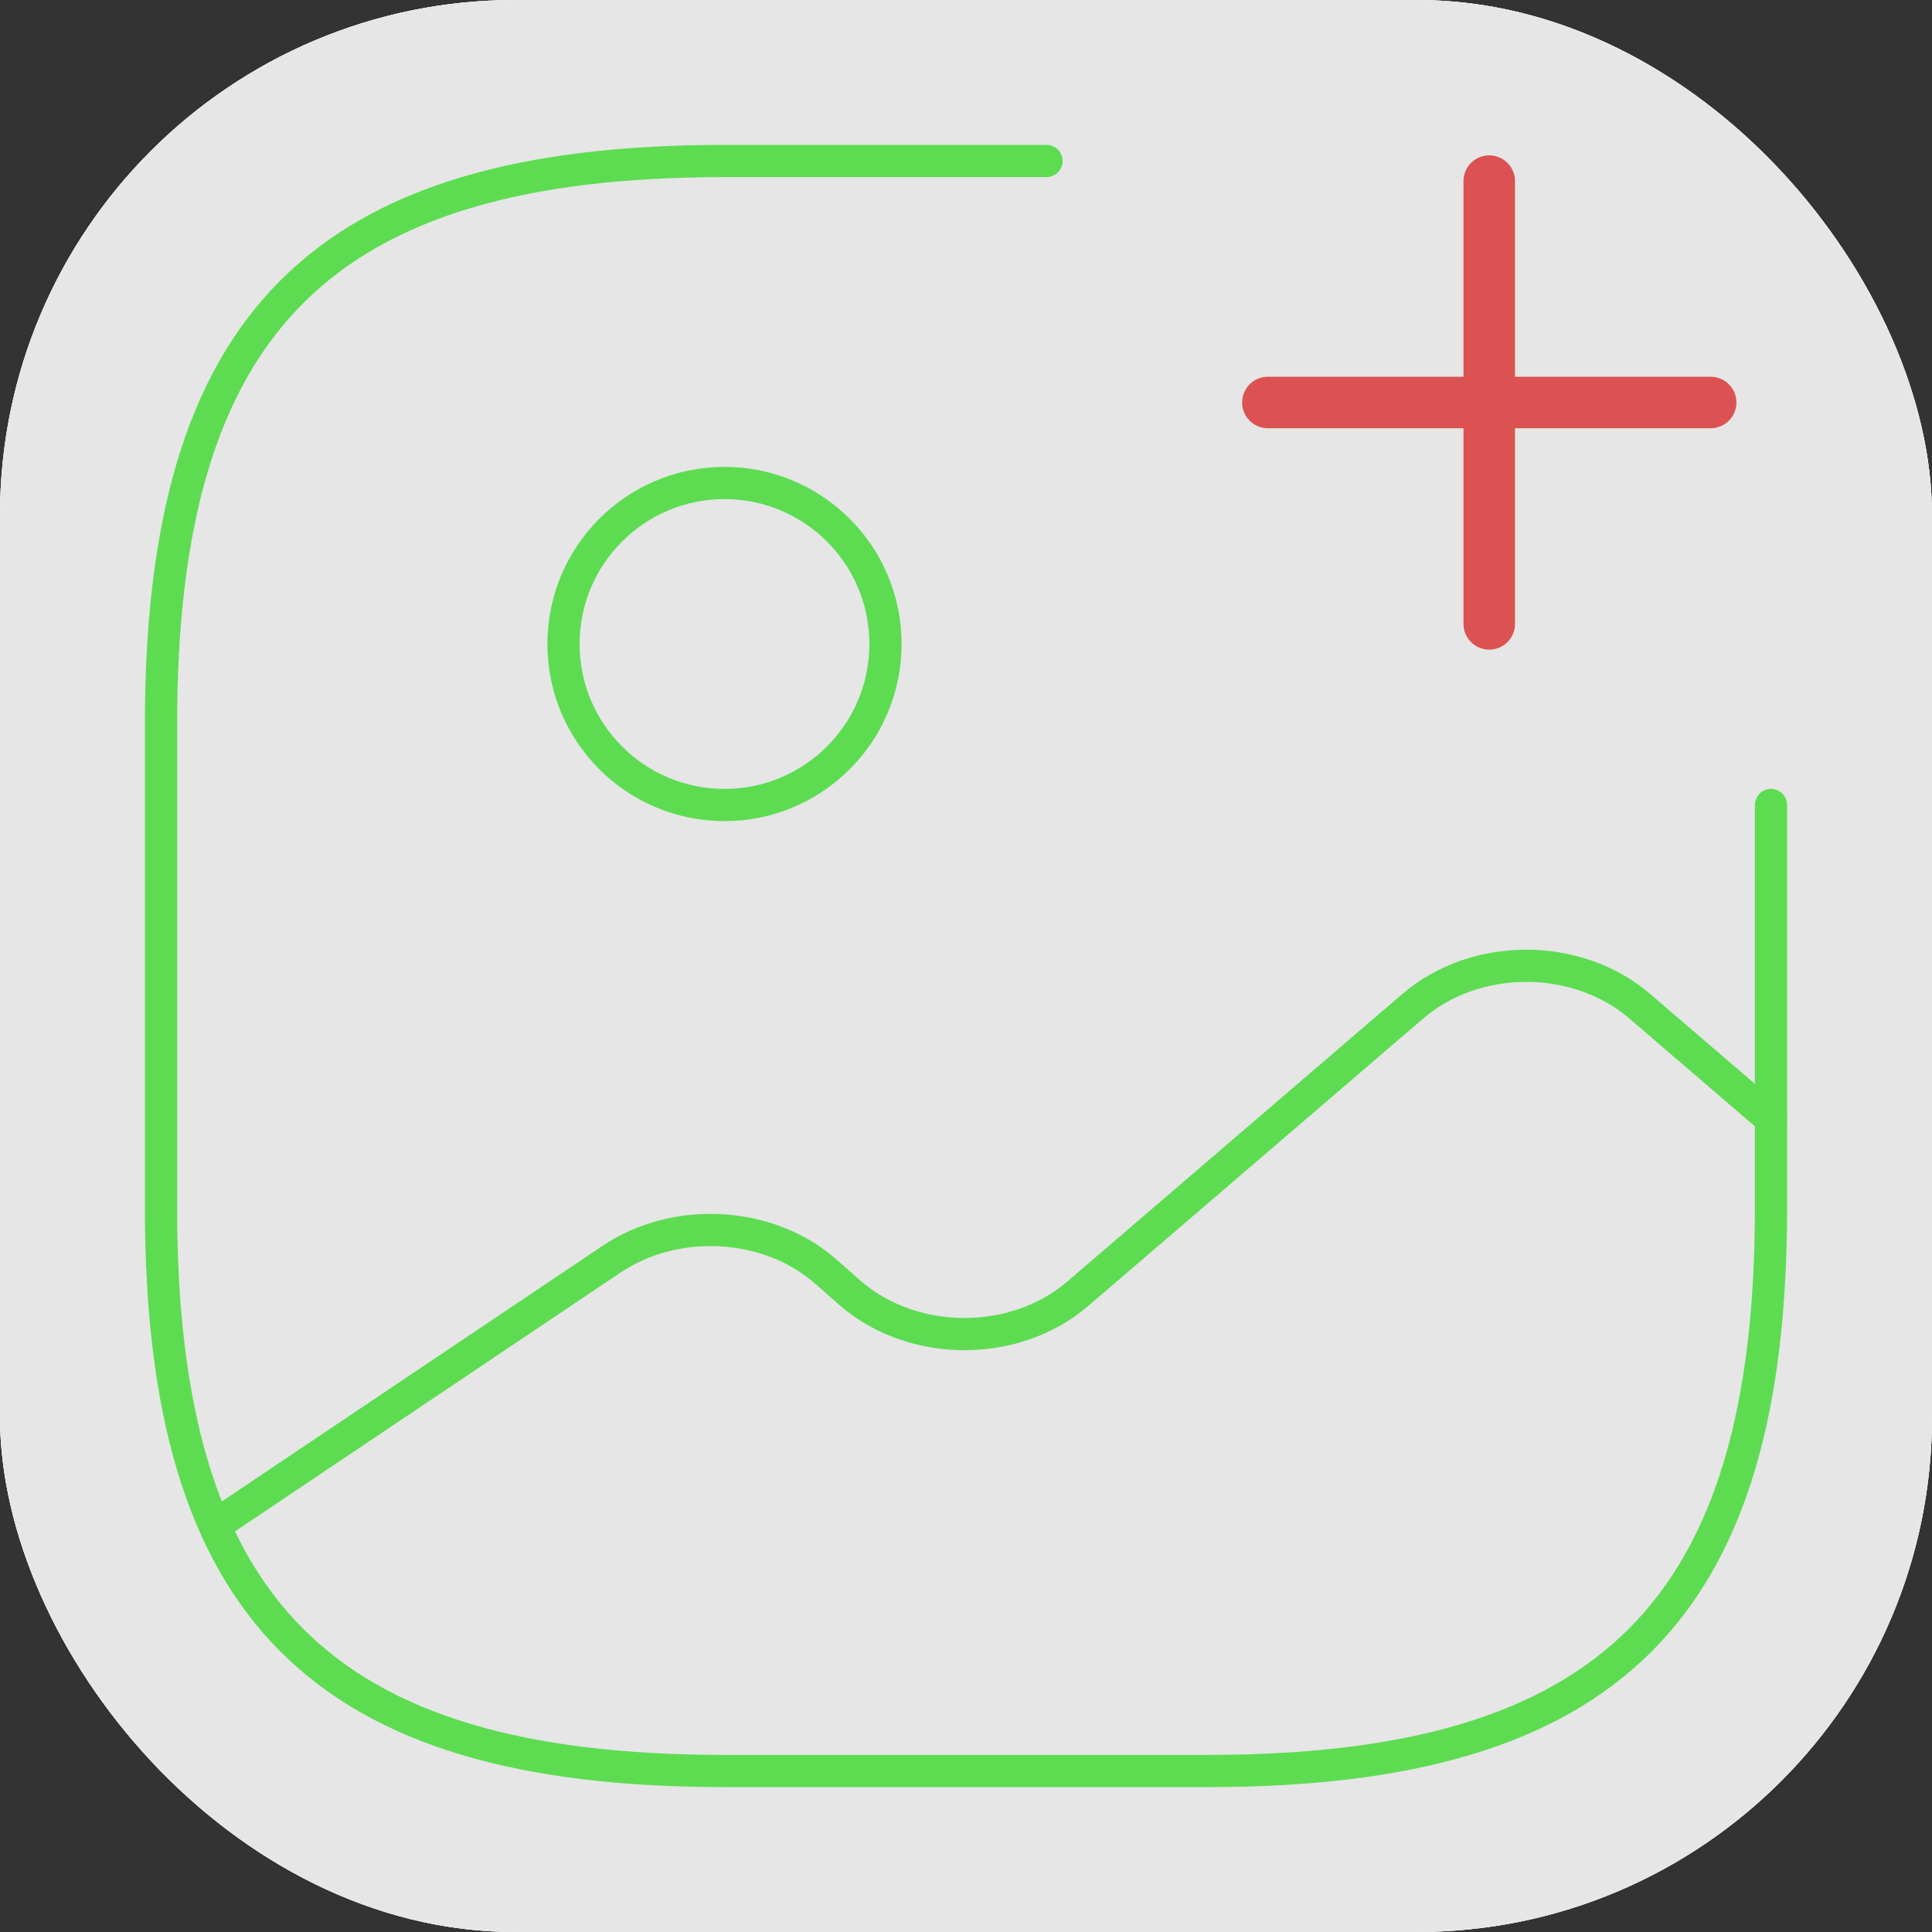 <svg width="300" height="300" viewBox="0 0 300 300" fill="none" xmlns="http://www.w3.org/2000/svg">
<rect x="0" y="0" width="300" height="300" fill="#333333" stroke="none"/>
<rect width="300" height="300" rx="80" fill="white"/>
<rect width="300" height="300" rx="80" fill="white"/>
<rect width="300" height="300" rx="80" fill="#E5E6E5"/>
<path d="M112.5 125C126.307 125 137.5 113.807 137.5 100C137.5 86.193 126.307 75 112.5 75C98.693 75 87.5 86.193 87.5 100C87.5 113.807 98.693 125 112.5 125Z" stroke="#5DDC52" stroke-width="5" stroke-linecap="round" stroke-linejoin="round"/>
<path d="M162.5 25H112.5C50 25 25 50 25 112.5V187.5C25 250 50 275 112.5 275H187.5C250 275 275 250 275 187.5V125" stroke="#5DDC52" stroke-width="5" stroke-linecap="round" stroke-linejoin="round"/>
<path d="M196.875 62.5H265.625" stroke="#DC5252" stroke-width="8" stroke-linecap="round"/>
<path d="M231.25 96.875V28.125" stroke="#DC5252" stroke-width="8" stroke-linecap="round"/>
<path d="M33.375 236.875L95 195.5C104.875 188.875 119.125 189.625 128 197.25L132.125 200.875C141.875 209.25 157.625 209.25 167.375 200.875L219.375 156.25C229.125 147.875 244.875 147.875 254.625 156.25L275 173.75" stroke="#5DDC52" stroke-width="5" stroke-linecap="round" stroke-linejoin="round"/>
</svg>
